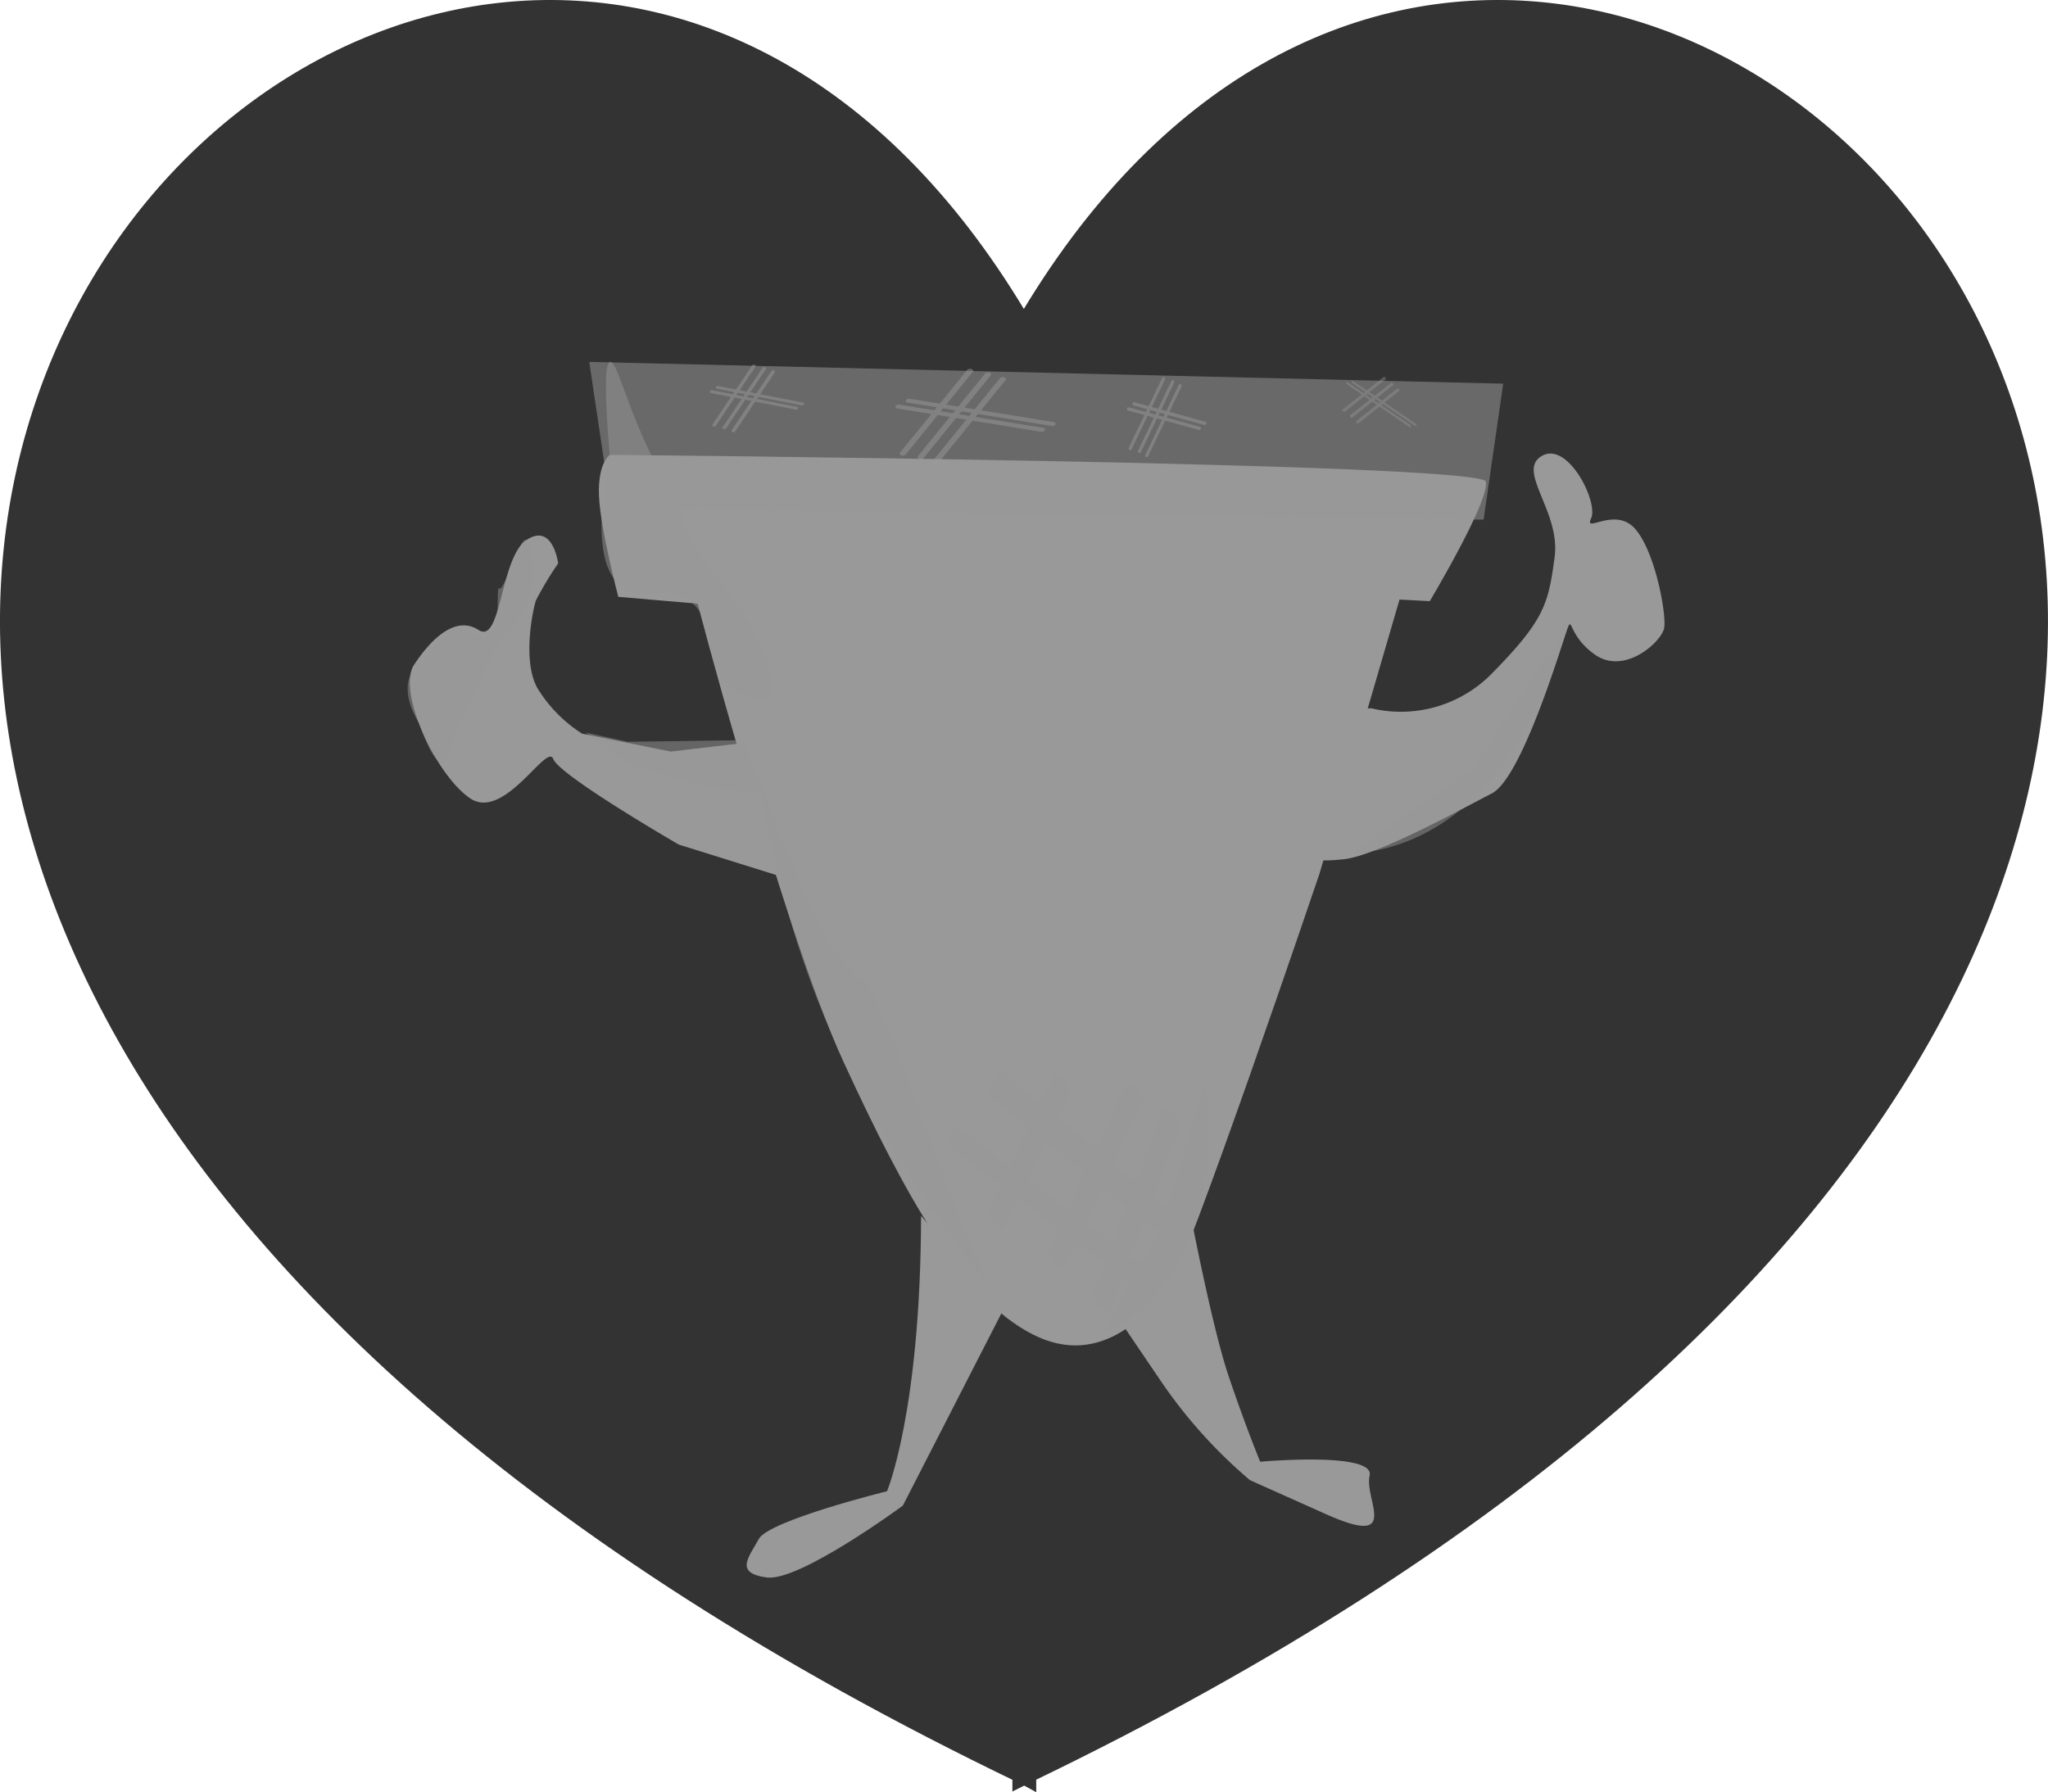 <svg id="Layer_1" data-name="Layer 1" xmlns="http://www.w3.org/2000/svg" width="541.56" height="473.99" viewBox="0 0 541.56 473.99">
  <defs>
    <style>
      .cls-1 {
        fill: #333;
        stroke: #333;
        stroke-miterlimit: 10;
        stroke-width: 5px;
      }

      .cls-2, .cls-3, .cls-6, .cls-7 {
        fill: #999;
      }

      .cls-3 {
        opacity: 0.54;
      }

      .cls-3, .cls-6, .cls-7 {
        isolation: isolate;
      }

      .cls-4, .cls-6 {
        opacity: 0.5;
      }

      .cls-5 {
        opacity: 0.4;
      }

      .cls-7 {
        opacity: 0.2;
      }
    </style>
  </defs>
  <path class="cls-1" d="M276.24,99.47c-149-256.54-520.48,132.38-.53,382.55v.63l.68-.34.62.34V482C796.67,231.85,425.37-157.07,276.24,99.47Z" transform="translate(-5.5 -12.85)"/>
  <g>
    <path class="cls-2" d="M368.1,200.18a33.65,33.65,0,0,0,31.84-9.13c14.17-14.37,15-18.66,16.65-30.81s-10.25-22.85-3.35-26.81,15,12.3,13,16.52,6.32-3.26,11.64,2.77,8.38,22.75,7.66,26.32-10.39,12.42-18.21,7-5.73-11.73-7.84-5.44S407.59,218.78,400,222.7s-30.32,16.42-39,17.39-8.65-.45-8.65-.45l12-39.24Z" transform="translate(-5.5 -12.85)"/>
    <path class="cls-2" d="M159.42,206.89l23.46,4.75L204,209.15l3.62,2.34,10.8,35.19L185,236.24S153.47,218,151.8,213.59s-13,16.6-22.05,10.37S110.41,195.63,115,188.67s11-13.1,17.06-9.19,5.68-19.14,12.67-23.81,8.37,6.2,8.37,6.2a86.4,86.4,0,0,0-5.9,9.83c-.7,2.13-3.68,15.65.36,23.06A37.19,37.19,0,0,0,159.42,206.89Z" transform="translate(-5.5 -12.85)"/>
    <path class="cls-2" d="M190,172.52s4.63,17.88,11.33,40.67c7.92,27.41,18.65,62,27.38,80.85,16,34.67,31,62.1,49.81,71.72s31.21-7,35.72-11.73,40.21-110.2,40.21-110.2l21.13-72.4,8,.42s15.87-26.52,14.83-31.61-231.65-7.07-231.65-7.07-3.17,2-2.88,10.63S169,170.71,169,170.71Z" transform="translate(-5.5 -12.85)"/>
    <path class="cls-2" d="M249.06,334.44c-.1,51.71-9,72.83-9,72.83s-31.23,7.73-33.9,12.62-6.53,9,2.08,10.19,36-19,36-19l26.42-51.55Z" transform="translate(-5.5 -12.85)"/>
    <path class="cls-2" d="M320.07,332.77s5.84,30.76,10.28,43.94,8.38,22.76,8.38,22.76,30.41-2.73,28.94,3.67,8.53,19.16-11.53,10.2l-20.11-9a130.26,130.26,0,0,1-23.72-26.44l-11.13-16.42,13.09-14.36Z" transform="translate(-5.5 -12.85)"/>
    <path class="cls-2" d="M316.92,193.26c8,1.68,13.27,11.1,11.73,21s-10.86,26.39-18.87,24.66S298.05,217.81,299.63,208,308.88,191.56,316.92,193.26Z" transform="translate(-5.5 -12.85)"/>
    <path class="cls-2" d="M270.46,192.61c8.14-.45,15.08,7.36,15.48,17.44s-5.45,28.85-13.57,29.31-15.5-17.6-15.9-27.67S262.33,193.06,270.46,192.61Z" transform="translate(-5.5 -12.85)"/>
    <ellipse class="cls-2" cx="311.05" cy="226.79" rx="11.21" ry="7.42" transform="translate(53.52 504.92) rotate(-85.2)"/>
    <ellipse class="cls-2" cx="272.32" cy="228.23" rx="7.38" ry="11.24" transform="translate(-22.83 9.59) rotate(-4.57)"/>
    <ellipse class="cls-2" cx="304.98" cy="219.2" rx="3.49" ry="4.1"/>
    <ellipse class="cls-2" cx="267.3" cy="220.66" rx="3.49" ry="4.1"/>
    <g>
      <path class="cls-2" d="M334.41,239.41l.94,11.56c.38,4.76-2.63,9-6.7,9.45l-4.93.55a6.67,6.67,0,0,1-4.86-1.47l-.22,3.9c-.25,4.76-3.8,8.38-7.87,8.09l-4.93-.37a7,7,0,0,1-5.17-3.05c-.69,4.41-4.21,7.56-8.08,7.08l-4.93-.62a8,8,0,0,1-6.46-6.86,7,7,0,0,1-5.57,3h-5c-4.09,0-7.43-3.91-7.43-8.66v-3.62h-3.7c-4.09,0-7.42-3.89-7.42-8.67v-13a35,35,0,0,1-3.62-6.35.82.82,0,0,0-1.56.5c2.08,34.23,22.45,61.1,47.32,61.12,26.25,0,49.31-27,49.34-64A141.52,141.52,0,0,1,334.41,239.41Z" transform="translate(-5.5 -12.85)"/>
      <path class="cls-2" d="M297,227l-4.93-.6c-4.05-.52-7.72,3-8.16,7.69l-.84,9.26v10.19a80.37,80.37,0,0,0,11.28.77c1.67,0,3.35,0,5-.13l1.27-23.27a9.92,9.92,0,0,1,.32-2A7,7,0,0,0,297,227Z" transform="translate(-5.5 -12.85)"/>
      <path class="cls-2" d="M298.92,261.93l.42-7.73c-1.67.09-3.27.14-5,.14a81.8,81.8,0,0,1-11.28-.77v8.37a9.44,9.44,0,0,1-1.86,5.7,8,8,0,0,0,6.47,6.85l4.92.62c3.87.49,7.39-2.66,8.08-7.07A9.64,9.64,0,0,1,298.92,261.93Z" transform="translate(-5.5 -12.85)"/>
      <path class="cls-2" d="M302,254a62.92,62.92,0,0,0,13.52-2.63l-2.28-28.18-4.69-.35A7.57,7.57,0,0,0,301,229a9.41,9.41,0,0,1,2.65,7.57Z" transform="translate(-5.5 -12.85)"/>
      <path class="cls-2" d="M315.66,253.15l-.15-1.78A62.92,62.92,0,0,1,302,254l-1.22,13.4a1.58,1.58,0,0,1-.09.64,7.09,7.09,0,0,0,5.18,3l4.93.37c4.07.32,7.62-3.35,7.87-8.09l.22-3.91A9,9,0,0,1,315.66,253.15Z" transform="translate(-5.5 -12.85)"/>
      <path class="cls-2" d="M300.93,229a10.46,10.46,0,0,0-.31,1.94l-1.28,23.27c.91,0,1.79-.12,2.65-.2l1.59-17.44A9.41,9.41,0,0,0,300.93,229Z" transform="translate(-5.5 -12.85)"/>
      <path class="cls-2" d="M302,254c-.86,0-1.68.15-2.65.2l-.42,7.73a9.6,9.6,0,0,0,1.76,6.14,1.56,1.56,0,0,1,.09-.63Z" transform="translate(-5.5 -12.85)"/>
      <path class="cls-2" d="M275.65,222.25H272v27.44a11.81,11.81,0,0,1,0,1.19,57.76,57.76,0,0,0,10.29,2.55l.92-10.05V230.91C283.07,226.15,279.72,222.25,275.65,222.25Z" transform="translate(-5.5 -12.85)"/>
      <path class="cls-2" d="M281.1,265l1-11.56a58,58,0,0,1-10.29-2.55c-.5,4.21-3.6,7.48-7.33,7.48H263.3V262c0,4.75,3.35,8.66,7.42,8.66h5a7,7,0,0,0,5.56-3A10,10,0,0,1,281.1,265Z" transform="translate(-5.5 -12.85)"/>
      <path class="cls-2" d="M282.15,253.43l.92.14V243.38Z" transform="translate(-5.5 -12.85)"/>
      <path class="cls-2" d="M283.07,253.57l-.92-.14-1,11.56a10.44,10.44,0,0,0,.11,2.68,9.33,9.33,0,0,0,1.86-5.69Z" transform="translate(-5.5 -12.85)"/>
      <path class="cls-2" d="M319.4,250a39.91,39.91,0,0,0,15.08-10.54l-1.56-19.35c-.39-4.75-4-8.26-8.09-7.81l-4.91.53c-4.07.46-7.07,4.71-6.71,9.45v1h.21c4.07.3,7.18,4.44,6.92,9.2Z" transform="translate(-5.5 -12.85)"/>
      <path class="cls-2" d="M318.88,259.5a6.67,6.67,0,0,0,4.86,1.47l4.91-.47c4.05-.45,7.07-4.69,6.7-9.45l-.94-11.56A39.83,39.83,0,0,1,319.33,250Z" transform="translate(-5.5 -12.85)"/>
      <path class="cls-2" d="M313.43,223.21h-.2l2.28,28.18c1.37-.44,2.66-.92,3.89-1.43l1-17.54C320.62,227.65,317.5,223.51,313.43,223.21Z" transform="translate(-5.5 -12.85)"/>
      <path class="cls-2" d="M315.51,251.37l.15,1.78a9.05,9.05,0,0,0,3.22,6.35l.52-9.55C318.17,250.45,316.92,250.93,315.51,251.37Z" transform="translate(-5.5 -12.85)"/>
      <path class="cls-2" d="M264.53,210h-5c-4.09,0-7.42,3.9-7.42,8.66v18.05a37.88,37.88,0,0,0,11.12,10.2v-16c0-4.76,3.35-8.66,7.42-8.66h1.24v-3.64C272,213.87,268.61,210,264.53,210Z" transform="translate(-5.5 -12.85)"/>
      <path class="cls-2" d="M259.58,258.36h3.72V246.88a37.88,37.88,0,0,1-11.12-10.2v13C252.16,254.47,255.49,258.36,259.58,258.36Z" transform="translate(-5.5 -12.85)"/>
      <path class="cls-2" d="M270.71,222.25c-4.09,0-7.42,3.9-7.42,8.66v16a46.07,46.07,0,0,0,8.57,4,7.88,7.88,0,0,0,0-1.19V222.25Z" transform="translate(-5.5 -12.85)"/>
      <path class="cls-2" d="M271.86,250.88a46.07,46.07,0,0,1-8.57-4v11.48h1.24C268.33,258.36,271.36,255.09,271.86,250.88Z" transform="translate(-5.5 -12.85)"/>
    </g>
    <path class="cls-2" d="M302.53,289.24c6.26-3.59,7-9.45,2.89-10.54-3.35-.91-8,4.94-11.24,2.21-7.24-6.18-13,1.07-11,5.85C284.87,290.66,292.61,294.9,302.53,289.24Z" transform="translate(-5.5 -12.85)"/>
    <path class="cls-3" d="M397.81,150.29l-230.7-2.88-5.79-38.84L403,114.33Q400.39,132.3,397.81,150.29Z" transform="translate(-5.5 -12.85)"/>
    <g class="cls-4">
      <path class="cls-2" d="M215.94,121.19l-22.39-4.39a.36.36,0,0,1-.35-.46h0a.53.53,0,0,1,.6-.28l22.37,4.39a.38.38,0,0,1,.37.47h0A.54.54,0,0,1,215.94,121.19Z" transform="translate(-5.5 -12.85)"/>
      <path class="cls-2" d="M217.54,120.08l-22.36-4.39a.38.38,0,0,1-.37-.47h0a.55.55,0,0,1,.62-.27l22.37,4.39a.36.36,0,0,1,.36.45h0A.56.56,0,0,1,217.54,120.08Z" transform="translate(-5.5 -12.85)"/>
      <path class="cls-2" d="M205.26,109.84l-10.48,15.63a.59.59,0,0,1-.68.17h0c-.25-.1-.35-.32-.21-.5l10.49-15.63a.54.54,0,0,1,.67-.17h0a.34.34,0,0,1,.26.4A.47.47,0,0,1,205.26,109.84Z" transform="translate(-5.5 -12.85)"/>
      <path class="cls-2" d="M208,110.51l-10.49,15.63a.57.57,0,0,1-.67.17h0a.32.32,0,0,1-.22-.5l10.49-15.63a.57.57,0,0,1,.67-.17h0C208.1,110.09,208.2,110.33,208,110.51Z" transform="translate(-5.5 -12.85)"/>
      <path class="cls-2" d="M210.37,111.38,199.89,127a.64.64,0,0,1-.69.16h0a.36.36,0,0,1-.24-.46.14.14,0,0,1,0-.06L209.49,111a.6.6,0,0,1,.67-.17h0a.38.38,0,0,1,.24.47Z" transform="translate(-5.5 -12.85)"/>
    </g>
    <g class="cls-4">
      <path class="cls-2" d="M280.79,127.05l-37.86-6.13c-.45,0-.72-.37-.6-.66h0a1,1,0,0,1,1-.38L281.21,126c.46,0,.74.35.62.63h0A1,1,0,0,1,280.79,127.05Z" transform="translate(-5.5 -12.85)"/>
      <path class="cls-2" d="M283.54,125.49l-37.86-6.13c-.46,0-.72-.37-.61-.65h0a1,1,0,0,1,1-.39L284,124.47c.45,0,.72.35.6.64h0A.94.94,0,0,1,283.54,125.49Z" transform="translate(-5.5 -12.85)"/>
      <path class="cls-2" d="M262.75,111.18,245,133.06a1.12,1.12,0,0,1-1.14.24h0c-.4-.13-.57-.47-.37-.72l17.76-21.88a1.12,1.12,0,0,1,1.14-.24h0C262.8,110.6,263,110.91,262.75,111.18Z" transform="translate(-5.5 -12.85)"/>
      <path class="cls-2" d="M267.49,112.12,249.73,134a1.11,1.11,0,0,1-1.14.24h0c-.42-.14-.58-.45-.37-.72L266,111.64a1.12,1.12,0,0,1,1.14-.24h0C267.52,111.53,267.69,111.85,267.49,112.12Z" transform="translate(-5.5 -12.85)"/>
      <path class="cls-2" d="M271.39,113.39l-17.76,21.89a1.11,1.11,0,0,1-1.13.23h0c-.42-.13-.59-.45-.37-.72l17.76-21.88a1.16,1.16,0,0,1,1.14-.24h0C271.43,112.81,271.68,113.14,271.39,113.39Z" transform="translate(-5.5 -12.85)"/>
    </g>
    <g class="cls-4">
      <path class="cls-2" d="M322.6,126.58l-18.8-5.14a.45.45,0,0,1-.3-.54h0a.41.41,0,0,1,.48-.34h0l18.78,5.17a.45.45,0,0,1,.3.54h0A.42.42,0,0,1,322.6,126.58Z" transform="translate(-5.5 -12.85)"/>
      <path class="cls-2" d="M324,125.26l-18.76-5.16a.47.47,0,0,1-.3-.56h0a.42.42,0,0,1,.49-.32h0l18.78,5.17a.43.43,0,0,1,.31.51v0h0a.41.41,0,0,1-.46.34Z" transform="translate(-5.5 -12.85)"/>
      <path class="cls-2" d="M313.57,113.21l-8.82,18.43a.39.39,0,0,1-.52.22l-.05,0h0a.47.47,0,0,1-.18-.6l8.81-18.43a.42.42,0,0,1,.56-.21h0A.47.47,0,0,1,313.57,113.21Z" transform="translate(-5.5 -12.85)"/>
      <path class="cls-2" d="M316,114l-8.81,18.43a.4.4,0,0,1-.51.21l-.05,0h0a.43.43,0,0,1-.19-.58v0l8.81-18.43a.4.4,0,0,1,.53-.21h0a.44.44,0,0,1,.18.61Z" transform="translate(-5.5 -12.85)"/>
      <path class="cls-2" d="M317.92,115.09l-8.81,18.43a.42.42,0,0,1-.55.21h0a.47.47,0,0,1-.18-.61l8.81-18.43a.4.4,0,0,1,.53-.2l0,0h0A.46.46,0,0,1,317.92,115.09Z" transform="translate(-5.5 -12.85)"/>
    </g>
    <g class="cls-5">
      <path class="cls-2" d="M378.11,125.73l-16.41-11.2c-.2-.13-.28-.35-.2-.48h0c0-.14.32-.14.52,0l16.42,11.19a.4.4,0,0,1,.19.49h0C378.54,125.86,378.31,125.86,378.11,125.73Z" transform="translate(-5.5 -12.85)"/>
      <path class="cls-2" d="M379.55,125.42l-16.42-11.19c-.19-.13-.29-.35-.19-.48h0c.09-.14.32-.14.51,0l16.42,11.19c.2.13.28.35.2.48h0C380,125.56,379.75,125.56,379.55,125.42Z" transform="translate(-5.5 -12.85)"/>
      <path class="cls-2" d="M371.89,113.19l-10.76,8.53a.47.47,0,0,1-.55-.1h0c-.17-.17-.2-.37,0-.47l10.76-8.54a.44.44,0,0,1,.53.1h0C372,112.88,372,113.06,371.89,113.19Z" transform="translate(-5.5 -12.85)"/>
      <path class="cls-2" d="M373.88,114.73l-10.75,8.55a.44.44,0,0,1-.54-.12h0c-.18-.15-.22-.37-.08-.47l10.75-8.52a.43.43,0,0,1,.56.1h0A.26.26,0,0,1,373.88,114.73Z" transform="translate(-5.5 -12.85)"/>
      <path class="cls-2" d="M375.56,116.19l-10.79,8.6a.46.46,0,0,1-.54-.1h0c-.16-.17-.21-.39-.08-.49l10.76-8.53a.51.51,0,0,1,.55.1h0C375.56,115.89,375.66,116.09,375.56,116.19Z" transform="translate(-5.5 -12.85)"/>
    </g>
    <path class="cls-6" d="M205.5,216.55c5.54,33,13.52,55.18,19.69,69.18,16,36.23,41.38,66.71,41.88,67.36h0c-16.12-37-23.67-63.67-31-78-1.68-3.35-9.29-7.21-14.43-18.58C214.24,240.4,208.92,226.22,205.5,216.55Z" transform="translate(-5.5 -12.85)"/>
    <path class="cls-6" d="M362.29,238.72l32.52-22.59,24.09-36.22c-1.67,6.7-10.84,41.27-38.33,54.19A50.2,50.2,0,0,1,362.29,238.72Z" transform="translate(-5.5 -12.85)"/>
    <path class="cls-7" d="M311,338.29l-43.65-35.18c-.52-.42-.27-2.26.57-4.11h0c.84-1.84,1.94-3,2.46-2.59L314,331.59c.52.42.25,2.28-.57,4.12h0C312.61,337.57,311.51,338.71,311,338.29Z" transform="translate(-5.5 -12.85)"/>
    <path class="cls-7" d="M307.17,354.33,257,316.66c-.61-.45-.56-2,.1-3.51h0c.65-1.5,1.67-2.33,2.28-1.9l50.13,37.67c.6.45.55,2-.11,3.52h0C308.79,353.91,307.75,354.75,307.17,354.33Z" transform="translate(-5.5 -12.85)"/>
    <path class="cls-7" d="M288.43,302l-17.6,36c-.22.42-1.33-.4-2.47-1.82h0c-1.14-1.43-1.89-2.95-1.67-3.35l17.62-36c.2-.42,1.31.4,2.45,1.83h0C287.86,300.08,288.64,301.6,288.43,302Z" transform="translate(-5.5 -12.85)"/>
    <path class="cls-7" d="M307.74,304.06l-20.58,44.3c-.25.52-1.46-.13-2.68-1.45h0c-1.22-1.33-2-2.85-1.78-3.35l20.58-44.29c.25-.53,1.44.14,2.66,1.46h0C307.18,302.09,308,303.61,307.74,304.06Z" transform="translate(-5.5 -12.85)"/>
    <path class="cls-7" d="M318,310.28l-18.85,49.38c-.22.58-1.49,0-2.82-1.11h0c-1.32-1.19-2.23-2.65-2-3.23L313.18,306c.24-.61,1.49-.1,2.83,1.09h0C317.34,308.24,318.22,309.69,318,310.28Z" transform="translate(-5.5 -12.85)"/>
    <path class="cls-6" d="M171.74,215c32.55,10.63,35.5,6.7,35.5,6.7l-4.79-13.09-30.93.44-11.23-2.45Z" transform="translate(-5.5 -12.85)"/>
    <path class="cls-6" d="M296.93,366.06l15.82-29.64q5.73-18.6,11.44-37.2c.84,5.92,4.72,36.86-13.71,56.8A45.67,45.67,0,0,1,296.93,366.06Z" transform="translate(-5.5 -12.85)"/>
    <path class="cls-6" d="M166.74,133.37c-4.49,22.67-1.29,31.34,3.19,34.68,5.78,4.32,12.68-1.06,18.75,4.41,6.7,6,2.58,16.38,10.27,22.26,3.18,2.45,8,3.82,9.83,2,3.05-3.1-2.44-14.93-6.41-21.29-4.85-7.83-9.44-11.19-14.3-21-1.07-2.16-2-4.19-2.73-6A101.21,101.21,0,0,0,179,135.7c-7.39-13.84-10.29-27.52-12.17-27.13C165.77,108.79,165.05,113.33,166.74,133.37Z" transform="translate(-5.5 -12.85)"/>
    <path class="cls-6" d="M116.33,204.17c-4.17-6.9-3-10.94-2.46-12.38s1.12-1.42,6.26-7.86c2.92-3.62,3.1-4.09,4.12-4.52,4.14-1.68,7.64,3.05,10.41,1.49,3.58-2,1.91-12.45,2.8-12.48l.18.1c1.27.37,5.14-13.15,6.94-12.89s4.27,11.5-.86,19.57c-2.31,3.64-6.08,7-8.94,12.84-.64,1.25-1.14,2.43-1.56,3.48a52.37,52.37,0,0,1-3.72,7.41c-4.53,8.38-4.53,15.38-6.87,15.63C121.46,214.68,119.5,213.12,116.33,204.17Z" transform="translate(-5.5 -12.85)"/>
  </g>
</svg>
